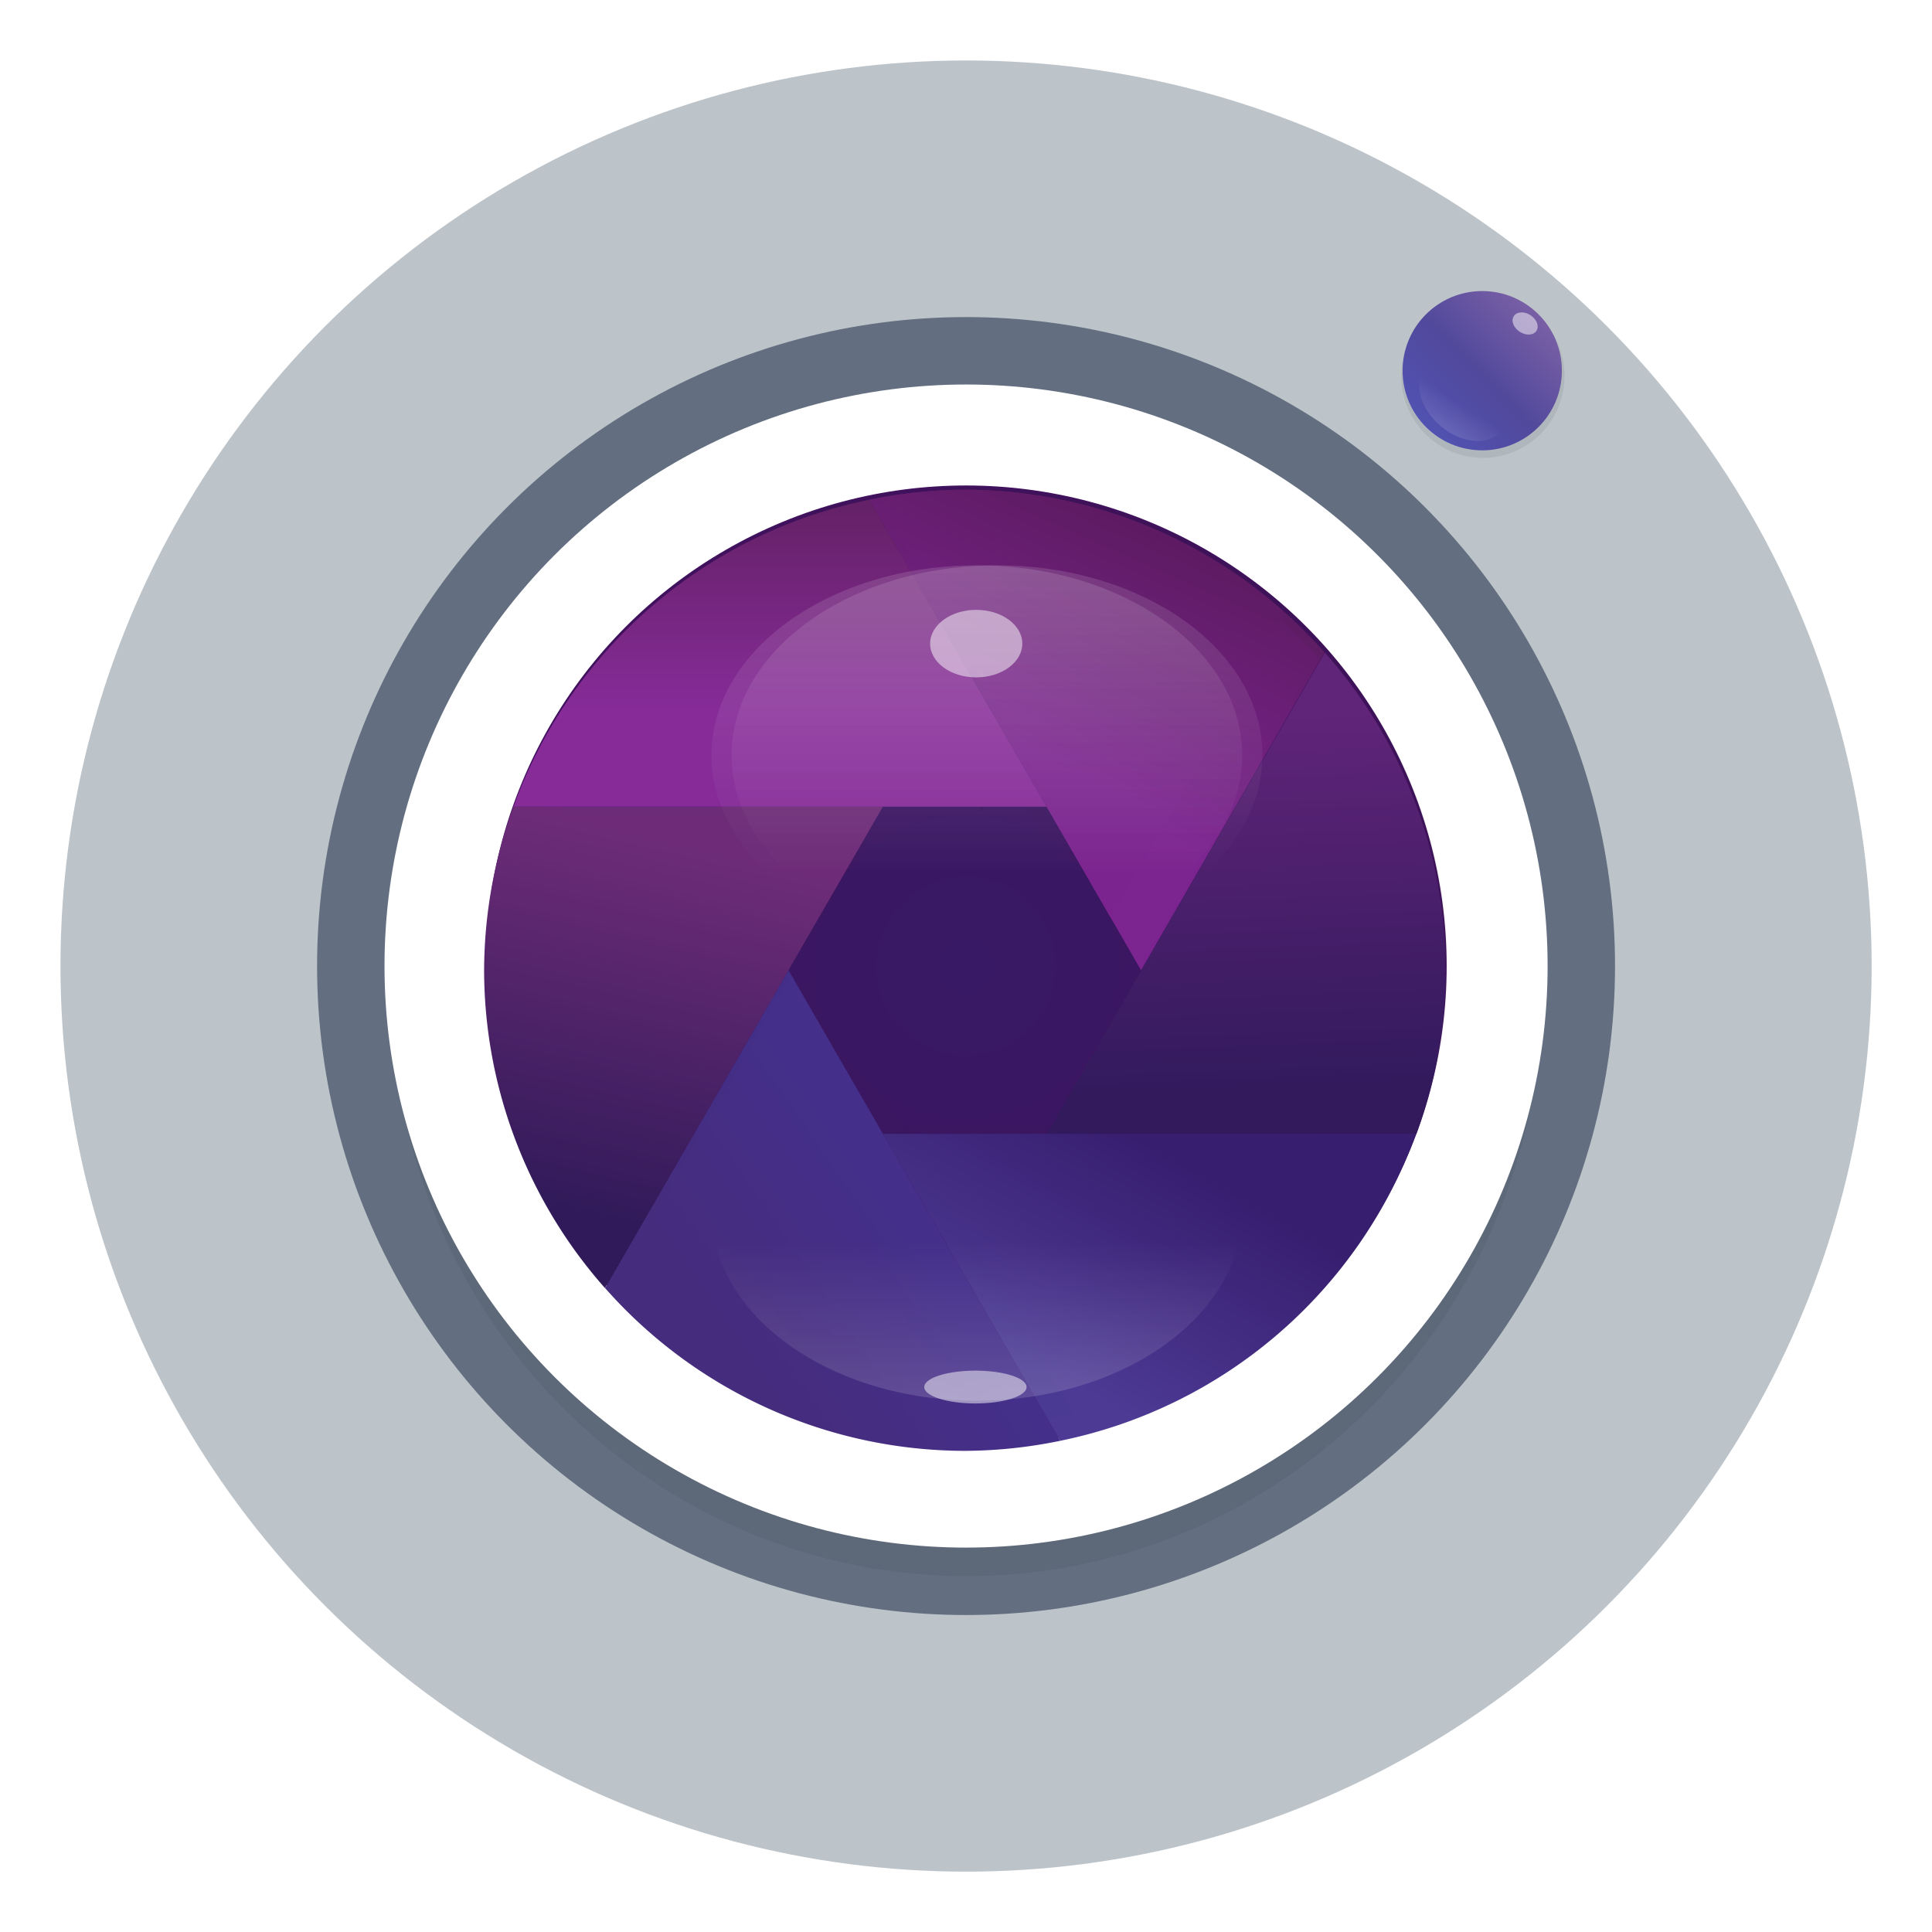 <?xml version="1.0" encoding="UTF-8" standalone="no"?>
<svg
   xmlns:dc="http://purl.org/dc/elements/1.1/"
   xmlns:cc="http://creativecommons.org/ns#"
   xmlns:rdf="http://www.w3.org/1999/02/22-rdf-syntax-ns#"
   xmlns:svg="http://www.w3.org/2000/svg"
   xmlns="http://www.w3.org/2000/svg"
   xmlns:xlink="http://www.w3.org/1999/xlink"
   xmlns:sodipodi="http://sodipodi.sourceforge.net/DTD/sodipodi-0.dtd"
   xmlns:inkscape="http://www.inkscape.org/namespaces/inkscape"
   width="64"
   height="64"
   version="1.1"
   viewBox="0 0 16.933 16.933"
   id="svg168"
   sodipodi:docname="eog.svg"
   inkscape:version="1.0 (4035a4fb49, 2020-05-01)">
  <sodipodi:namedview
     inkscape:document-rotation="0"
     pagecolor="#ffffff"
     bordercolor="#666666"
     borderopacity="1"
     objecttolerance="10"
     gridtolerance="10"
     guidetolerance="10"
     inkscape:pageopacity="0"
     inkscape:pageshadow="2"
     inkscape:window-width="1920"
     inkscape:window-height="903"
     id="namedview170"
     showgrid="false"
     inkscape:zoom="2.8284272"
     inkscape:cx="-26.242245"
     inkscape:cy="48.026976"
     inkscape:window-x="0"
     inkscape:window-y="65"
     inkscape:window-maximized="1"
     inkscape:current-layer="svg168" />
  <defs
     id="defs32">
    <linearGradient
       inkscape:collect="always"
       id="linearGradient2112">
      <stop
         style="stop-color:#381965;stop-opacity:1"
         offset="0"
         id="stop2108" />
      <stop
         style="stop-color:#40115d;stop-opacity:1"
         offset="1"
         id="stop2110" />
    </linearGradient>
    <linearGradient
       inkscape:collect="always"
       id="linearGradient2075">
      <stop
         style="stop-color:#6e2c78;stop-opacity:1"
         offset="0"
         id="stop2071" />
      <stop
         style="stop-color:#301a59;stop-opacity:1"
         offset="1"
         id="stop2073" />
    </linearGradient>
    <linearGradient
       inkscape:collect="always"
       id="linearGradient2057">
      <stop
         style="stop-color:#462c7d;stop-opacity:1"
         offset="0"
         id="stop2053" />
      <stop
         style="stop-color:#442f8a;stop-opacity:1"
         offset="1"
         id="stop2055" />
    </linearGradient>
    <linearGradient
       inkscape:collect="always"
       id="linearGradient2039">
      <stop
         style="stop-color:#4c3a94;stop-opacity:1"
         offset="0"
         id="stop2035" />
      <stop
         style="stop-color:#381e6f;stop-opacity:1"
         offset="1"
         id="stop2037" />
    </linearGradient>
    <linearGradient
       inkscape:collect="always"
       id="linearGradient2021">
      <stop
         style="stop-color:#602478;stop-opacity:1"
         offset="0"
         id="stop2017" />
      <stop
         style="stop-color:#321a5d;stop-opacity:1"
         offset="1"
         id="stop2019" />
    </linearGradient>
    <linearGradient
       inkscape:collect="always"
       id="linearGradient2001">
      <stop
         style="stop-color:#5155ba;stop-opacity:1"
         offset="0"
         id="stop1997" />
      <stop
         id="stop2005"
         offset="0.468"
         style="stop-color:#51499c;stop-opacity:1" />
      <stop
         style="stop-color:#8968a9;stop-opacity:1"
         offset="1"
         id="stop1999" />
    </linearGradient>
    <linearGradient
       inkscape:collect="always"
       id="linearGradient1838">
      <stop
         style="stop-color:#7c2490;stop-opacity:1"
         offset="0"
         id="stop1834" />
      <stop
         style="stop-color:#601c67;stop-opacity:1"
         offset="1"
         id="stop1836" />
    </linearGradient>
    <linearGradient
       inkscape:collect="always"
       id="linearGradient1824">
      <stop
         style="stop-color:#7b248f;stop-opacity:1"
         offset="0"
         id="stop1820" />
      <stop
         style="stop-color:#5e1b63;stop-opacity:1"
         offset="1"
         id="stop1822" />
    </linearGradient>
    <linearGradient
       id="linearGradient1651">
      <stop
         stop-color="#7814aa"
         offset="0"
         id="stop1647"
         style="stop-color:#5d1b62;stop-opacity:1" />
      <stop
         stop-color="#be2382"
         offset="1"
         id="stop1649"
         style="stop-color:#7d2491;stop-opacity:1" />
    </linearGradient>
    <linearGradient
       id="linearGradient1635">
      <stop
         stop-color="#7814aa"
         offset="0"
         id="stop1631"
         style="stop-color:#5c1b61;stop-opacity:1" />
      <stop
         stop-color="#be2382"
         offset="1"
         id="stop1633"
         style="stop-color:#7d2491;stop-opacity:1" />
    </linearGradient>
    <linearGradient
       inkscape:collect="always"
       id="linearGradient1621">
      <stop
         style="stop-color:#642166;stop-opacity:1"
         offset="0"
         id="stop1617" />
      <stop
         style="stop-color:#862b98;stop-opacity:1"
         offset="1"
         id="stop1619" />
    </linearGradient>
    <linearGradient
       id="linearGradient950"
       x1="7.982"
       x2="7.982"
       y1="1.319"
       y2="15.526"
       gradientUnits="userSpaceOnUse">
      <stop
         stop-color="#f0f0f0"
         offset="0"
         id="stop2" />
      <stop
         stop-color="#f0f0f0"
         offset="1"
         id="stop4" />
    </linearGradient>
    <linearGradient
       id="linearGradient1124"
       x1="8.474"
       x2="15.192"
       y1="8.084"
       y2="8.084"
       gradientTransform="translate(0,1.91)"
       gradientUnits="userSpaceOnUse">
      <stop
         offset="0"
         id="stop7" />
      <stop
         stop-color="#535354"
         offset=".421"
         id="stop9" />
      <stop
         stop-opacity=".988"
         offset="1"
         id="stop11" />
    </linearGradient>
    <linearGradient
       id="linearGradient1134"
       x1="8.702"
       x2="14.672"
       y1="10.291"
       y2="10.291"
       gradientUnits="userSpaceOnUse">
      <stop
         stop-color="#121314"
         offset="0"
         id="stop14" />
      <stop
         stop-color="#121314"
         stop-opacity="0"
         offset=".223"
         id="stop16" />
      <stop
         stop-color="#121314"
         stop-opacity="0"
         offset=".686"
         id="stop18" />
      <stop
         stop-color="#121314"
         stop-opacity=".982"
         offset="1"
         id="stop20" />
    </linearGradient>
    <linearGradient
       id="linearGradient1146"
       x1="8.474"
       x2="15.192"
       y1="9.959"
       y2="9.959"
       gradientTransform="translate(0 -.02)"
       gradientUnits="userSpaceOnUse">
      <stop
         stop-color="#0e0f10"
         offset="0"
         id="stop23" />
      <stop
         stop-opacity="0"
         offset=".137"
         id="stop25" />
      <stop
         stop-opacity="0"
         offset=".827"
         id="stop27" />
      <stop
         stop-color="#0d0e0e"
         stop-opacity=".98"
         offset="1"
         id="stop29" />
    </linearGradient>
    <linearGradient
       id="linearGradient956">
      <stop
         id="stop1011"
         offset="0"
         stop-color="#7814aa" />
      <stop
         id="stop1013"
         offset="1"
         stop-color="#be2382" />
    </linearGradient>
    <linearGradient
       gradientUnits="userSpaceOnUse"
       gradientTransform="translate(152.743,17.009)"
       y2="-15.817"
       y1="-1.266"
       x2="-170.2"
       x1="-184.75"
       id="linearGradient1159">
      <stop
         id="stop1016"
         offset="0"
         stop-color="#dc3282" />
      <stop
         id="stop1018"
         offset="1"
         stop-color="#f05a50" />
    </linearGradient>
    <linearGradient
       xlink:href="#linearGradient956"
       gradientUnits="userSpaceOnUse"
       gradientTransform="matrix(0.412,0,0,0.412,123.072,-16.861)"
       y2="50.385"
       y1="44.527"
       x2="-275.5"
       x1="-272.21"
       id="linearGradient958" />
    <linearGradient
       gradientUnits="userSpaceOnUse"
       gradientTransform="matrix(0.412,0,0,0.412,123.072,-13.104)"
       y2="49.026"
       y1="54.907"
       x2="-267.62"
       x1="-272.86"
       id="linearGradient966">
      <stop
         id="stop1022"
         offset="0"
         stop-color="#be1e6e" />
      <stop
         id="stop1024"
         offset="1"
         stop-color="#7814aa" />
    </linearGradient>
    <linearGradient
       gradientUnits="userSpaceOnUse"
       gradientTransform="matrix(0.412,0,0,0.412,123.072,-13.104)"
       y2="58.222"
       y1="59.727"
       x2="-270.88"
       x1="-277.66"
       id="linearGradient974">
      <stop
         id="stop1027"
         offset="0"
         stop-color="#d23c46" />
      <stop
         id="stop1029"
         offset="1"
         stop-color="#b42382" />
    </linearGradient>
    <linearGradient
       gradientUnits="userSpaceOnUse"
       gradientTransform="matrix(0.412,0,0,0.412,123.072,-13.104)"
       y2="62.018"
       y1="54.154"
       x2="-278.76"
       x1="-282.61"
       id="linearGradient982">
      <stop
         id="stop1032"
         offset="0"
         stop-color="#dc3c46" />
      <stop
         id="stop1034"
         offset="1"
         stop-color="#e15a46" />
    </linearGradient>
    <linearGradient
       gradientUnits="userSpaceOnUse"
       gradientTransform="matrix(0.412,0,0,0.412,123.072,-13.104)"
       y2="49.414"
       y1="57.278"
       x2="-282.53"
       x1="-286.34"
       id="linearGradient990">
      <stop
         id="stop1037"
         offset="0"
         stop-color="#e15a46" />
      <stop
         id="stop1039"
         offset="1"
         stop-color="#be1e5a" />
    </linearGradient>
    <linearGradient
       gradientUnits="userSpaceOnUse"
       gradientTransform="matrix(0.412,0,0,0.412,123.072,-16.446)"
       y2="49.908"
       y1="43.16"
       x2="-282.55"
       x1="-281.51"
       id="linearGradient998">
      <stop
         id="stop1042"
         offset="0"
         stop-color="#821496" />
      <stop
         id="stop1044"
         offset="1"
         stop-color="#c83778" />
    </linearGradient>
    <filter
       color-interpolation-filters="sRGB"
       height="1.117"
       width="1.123"
       y="-.058"
       x="-.062"
       id="filter1030">
      <feGaussianBlur
         id="feGaussianBlur1047"
         stdDeviation="0.249" />
    </filter>
    <filter
       color-interpolation-filters="sRGB"
       height="1.11"
       width="1.132"
       y="-.055"
       x="-.066"
       id="filter1040">
      <feGaussianBlur
         id="feGaussianBlur1050"
         stdDeviation="0.234" />
    </filter>
    <filter
       color-interpolation-filters="sRGB"
       height="1.164"
       width="1.095"
       y="-.082"
       x="-.047"
       id="filter1046">
      <feGaussianBlur
         id="feGaussianBlur1053"
         stdDeviation="0.223" />
    </filter>
    <filter
       color-interpolation-filters="sRGB"
       height="1.117"
       width="1.123"
       y="-.058"
       x="-.062"
       id="filter1052">
      <feGaussianBlur
         id="feGaussianBlur1056"
         stdDeviation="0.249" />
    </filter>
    <filter
       color-interpolation-filters="sRGB"
       height="1.11"
       width="1.132"
       y="-.055"
       x="-.066"
       id="filter1058">
      <feGaussianBlur
         id="feGaussianBlur1059"
         stdDeviation="0.234" />
    </filter>
    <filter
       color-interpolation-filters="sRGB"
       height="1.164"
       width="1.095"
       y="-.082"
       x="-.047"
       id="filter1064">
      <feGaussianBlur
         id="feGaussianBlur1062"
         stdDeviation="0.223" />
    </filter>
    <linearGradient
       xlink:href="#linearGradient956"
       gradientUnits="userSpaceOnUse"
       gradientTransform="matrix(0.412,0,0,0.412,123.072,-18.751)"
       y2="50.385"
       y1="44.527"
       x2="-275.5"
       x1="-272.21"
       id="linearGradient1098" />
    <filter
       color-interpolation-filters="sRGB"
       height="1.12"
       width="1.12"
       y="-.06"
       x="-.06"
       id="filter1103">
      <feGaussianBlur
         id="feGaussianBlur1066"
         stdDeviation="0.6" />
    </filter>
    <radialGradient
       gradientUnits="userSpaceOnUse"
       gradientTransform="matrix(0.412,0,0,0.412,131.129,-16.75)"
       r="10.223"
       cy="61.201"
       cx="-298.14"
       id="radialGradient1164">
      <stop
         id="stop1069"
         offset="0"
         stop-color="#962864" />
      <stop
         id="stop1071"
         offset="1"
         stop-color="#780050" />
    </radialGradient>
    <linearGradient
       gradientUnits="userSpaceOnUse"
       gradientTransform="translate(237.02 -44.947)"
       y2="52.342"
       y1="49.422"
       x2="-228.54"
       x1="-228.54"
       id="linearGradient1227">
      <stop
         id="stop1074"
         offset="0"
         stop-color="#fff" />
      <stop
         id="stop1076"
         offset="1"
         stop-opacity="0"
         stop-color="#fff" />
    </linearGradient>
    <filter
       color-interpolation-filters="sRGB"
       height="1.214"
       width="1.138"
       y="-.107"
       x="-.069"
       id="filter1229">
      <feGaussianBlur
         id="feGaussianBlur1079"
         stdDeviation="0.135" />
    </filter>
    <filter
       color-interpolation-filters="sRGB"
       height="1.567"
       width="1.416"
       y="-.284"
       x="-.208"
       id="filter1251">
      <feGaussianBlur
         id="feGaussianBlur1082"
         stdDeviation="0.07" />
    </filter>
    <filter
       color-interpolation-filters="sRGB"
       height="1.12"
       width="1.12"
       y="-.06"
       x="-.06"
       id="filter1275">
      <feGaussianBlur
         id="feGaussianBlur1085"
         stdDeviation="0.041" />
    </filter>
    <filter
       color-interpolation-filters="sRGB"
       height="1.048"
       width="1.048"
       y="-.024"
       x="-.024"
       id="filter1299">
      <feGaussianBlur
         id="feGaussianBlur1088"
         stdDeviation="0.188" />
    </filter>
    <filter
       color-interpolation-filters="sRGB"
       height="1.12"
       width="1.12"
       y="-.06"
       x="-.06"
       id="filter1305">
      <feGaussianBlur
         id="feGaussianBlur1091"
         stdDeviation="0.619" />
    </filter>
    <linearGradient
       inkscape:collect="always"
       xlink:href="#linearGradient1227"
       id="linearGradient1235"
       gradientUnits="userSpaceOnUse"
       gradientTransform="translate(237.02,-44.947)"
       x1="-228.54"
       y1="49.422"
       x2="-228.54"
       y2="52.342" />
    <linearGradient
       inkscape:collect="always"
       xlink:href="#linearGradient1227"
       id="linearGradient1237"
       gradientUnits="userSpaceOnUse"
       gradientTransform="translate(237.02,-44.947)"
       x1="-228.54"
       y1="49.422"
       x2="-228.54"
       y2="52.342" />
    <linearGradient
       inkscape:collect="always"
       xlink:href="#linearGradient1227"
       id="linearGradient1308"
       gradientUnits="userSpaceOnUse"
       gradientTransform="translate(237.02,-44.947)"
       x1="-228.54"
       y1="49.422"
       x2="-228.359"
       y2="51.148" />
    <linearGradient
       inkscape:collect="always"
       xlink:href="#linearGradient1621"
       id="linearGradient1623"
       x1="-6.709"
       y1="16.555"
       x2="-6.709"
       y2="23.488"
       gradientUnits="userSpaceOnUse"
       gradientTransform="matrix(0.265,0,0,0.265,9.215,0)" />
    <linearGradient
       inkscape:collect="always"
       xlink:href="#linearGradient1824"
       id="linearGradient1826"
       x1="-11.16"
       y1="25.689"
       x2="-7.769"
       y2="18.051"
       gradientUnits="userSpaceOnUse"
       gradientTransform="matrix(0.265,0,0,0.265,12.21,0)" />
    <linearGradient
       inkscape:collect="always"
       xlink:href="#linearGradient1838"
       id="linearGradient1840"
       x1="-9.2"
       y1="26.748"
       x2="-5.313"
       y2="19.138"
       gradientUnits="userSpaceOnUse"
       gradientTransform="matrix(0.265,0,0,0.265,11.979,0)" />
    <linearGradient
       inkscape:collect="always"
       xlink:href="#linearGradient2001"
       id="linearGradient2003"
       x1="17.353"
       y1="3.93"
       x2="18.737"
       y2="2.549"
       gradientUnits="userSpaceOnUse"
       gradientTransform="translate(-4.528)" />
    <linearGradient
       inkscape:collect="always"
       xlink:href="#linearGradient2021"
       id="linearGradient2023"
       x1="-8.11"
       y1="23.617"
       x2="-7.622"
       y2="35.928"
       gradientUnits="userSpaceOnUse"
       gradientTransform="matrix(0.265,0,0,0.265,13.648,0)" />
    <linearGradient
       inkscape:collect="always"
       xlink:href="#linearGradient2039"
       id="linearGradient2041"
       x1="-14.69"
       y1="45.514"
       x2="-10.627"
       y2="38.393"
       gradientUnits="userSpaceOnUse"
       gradientTransform="matrix(0.265,0,0,0.265,12.97,0)" />
    <linearGradient
       inkscape:collect="always"
       xlink:href="#linearGradient2057"
       id="linearGradient2059"
       x1="-19.162"
       y1="44.52"
       x2="-13.56"
       y2="40.666"
       gradientUnits="userSpaceOnUse"
       gradientTransform="matrix(0.265,0,0,0.265,11.347,0)" />
    <linearGradient
       inkscape:collect="always"
       xlink:href="#linearGradient2075"
       id="linearGradient2077"
       x1="-18.996"
       y1="28.017"
       x2="-21.924"
       y2="40.472"
       gradientUnits="userSpaceOnUse"
       gradientTransform="matrix(0.265,0,0,0.265,10.93,0)" />
    <linearGradient
       inkscape:collect="always"
       xlink:href="#linearGradient1227"
       id="linearGradient2098"
       gradientUnits="userSpaceOnUse"
       gradientTransform="translate(237.02,-44.947)"
       x1="-228.54"
       y1="49.797"
       x2="-228.54"
       y2="51.145" />
    <radialGradient
       inkscape:collect="always"
       xlink:href="#linearGradient2112"
       id="radialGradient2114"
       cx="-14.914"
       cy="8.467"
       fx="-14.914"
       fy="8.467"
       r="4.212"
       gradientUnits="userSpaceOnUse"
       gradientTransform="translate(23.201)" />
  </defs>
  <circle
     r="7.937"
     cy="8.467"
     cx="8.467"
     id="path987"
     style="fill:#bcc3c9;fill-opacity:1;stroke-width:0.205;stroke-linecap:round" />
  <circle
     style="fill:#636f80;fill-opacity:1;stroke-width:0.147;stroke-linecap:round"
     id="circle989"
     cx="8.467"
     cy="8.467"
     r="5.688" />
  <g
     transform="translate(-0.506)"
     id="g995">
    <circle
       id="circle1146"
       opacity="0.25"
       filter="url(#filter1275)"
       r="0.827"
       cy="3.241"
       cx="13.675"
       transform="matrix(0.865,0,0,0.869,1.674,0.478)" />
    <circle
       r="0.698"
       cy="3.249"
       cx="13.497"
       id="path1995"
       style="opacity:1;fill:url(#linearGradient2003);fill-opacity:1;stroke-width:0.248;stroke-linecap:round" />
    <ellipse
       transform="matrix(0.246,0.159,-0.159,0.246,15.759,2.995)"
       cx="-5.704"
       cy="3.037"
       rx="0.404"
       ry="0.296"
       fill="#ffffff"
       filter="url(#filter1251)"
       opacity="0.7"
       id="ellipse1304" />
    <ellipse
       style="fill:url(#linearGradient1308)"
       transform="matrix(-0.142,-0.12,0.133,-0.157,13.678,5.526)"
       cx="8.467"
       cy="6.448"
       rx="2.34"
       ry="1.509"
       fill="url(#linearGradient1227)"
       filter="url(#filter1229)"
       opacity="0.4"
       id="ellipse1306" />
  </g>
  <g
     transform="translate(0.179)"
     id="g1022">
    <circle
       transform="matrix(0.408,0,0,0.416,120.439,-9.777)"
       cx="-274.87"
       cy="44.339"
       r="12.37"
       filter="url(#filter1305)"
       opacity="0.25"
       id="circle1100" />
    <circle
       style="stroke-width:0.412"
       cx="8.288"
       cy="8.467"
       r="5.097"
       fill="#ffffff"
       id="circle1102" />
    <circle
       r="4.212"
       cy="8.467"
       cx="8.288"
       id="path2106"
       style="opacity:1;fill:url(#radialGradient2114);fill-opacity:1;stroke-width:0.337;stroke-linecap:round" />
    <path
       id="path1106"
       opacity="0.1"
       filter="url(#filter1030)"
       d="m -284.85,42.218 a 10.223,10.223 0 0 0 -2.029,0.214 l 0.29,0.502 5.489,9.507 3.902,-6.759 a 10.223,10.223 0 0 0 -7.653,-3.464 z"
       transform="matrix(0.384,0,0,0.401,117.592,-12.439)" />
    <path
       d="M 8.277,4.292 A 4.212,4.212 0 0 0 7.441,4.38 L 7.56,4.587 9.822,8.504 11.43,5.718 A 4.212,4.212 0 0 0 8.277,4.292 Z"
       style="opacity:1;fill:url(#linearGradient1840);fill-opacity:1;stroke-width:0.265;stroke-linecap:round"
       id="rect1828" />
    <path
       id="path1110"
       opacity="0.1"
       filter="url(#filter1040)"
       d="m -277.19,45.682 -0.423,0.733 -5.489,9.507 h 7.859 a 10.223,10.223 0 0 0 0.624,-3.48 10.223,10.223 0 0 0 -2.571,-6.76 z"
       transform="matrix(0.39,0,0,0.391,119.519,-12.17)" />
    <path
       id="path1130"
       opacity="0.15"
       filter="url(#filter1103)"
       d="m -1076.8,161.32 a 35.996,37.586 0 0 0 -7.144,0.787 l 1.022,1.846 11.789,21.32 11.238,-19.465 a 35.996,37.586 0 0 0 -16.904,-4.488 z"
       transform="matrix(0.117,0,0,0.114,133.743,-14.008)" />
    <circle
       transform="matrix(0.438,0,0,0.438,128.721,-10.96)"
       cx="-274.87"
       cy="44.339"
       r="9.417"
       fill="none"
       filter="url(#filter1299)"
       opacity="0.25"
       stroke="#1e1e1e"
       stroke-dashoffset="0.421"
       stroke-width="0.244"
       id="circle1136" />
    <path
       d="M 8.278,4.292 A 4.212,4.212 0 0 0 7.442,4.38 L 7.561,4.587 9.556,8.042 11.093,5.38 A 4.212,4.212 0 0 0 8.278,4.292 Z"
       style="opacity:1;fill:url(#linearGradient1826);fill-opacity:1;stroke-width:0.265;stroke-linecap:round"
       id="rect1816" />
    <path
       d="M 11.433,5.719 11.259,6.021 8.997,9.938 h 3.238 A 4.212,4.212 0 0 0 12.492,8.504 4.212,4.212 0 0 0 11.433,5.719 Z"
       style="opacity:1;fill:url(#linearGradient2023);fill-opacity:1;stroke-width:0.265;stroke-linecap:round"
       id="rect2013" />
    <path
       id="path1114"
       opacity="0.1"
       filter="url(#filter1046)"
       d="m -286.59,55.922 3.769,6.529 a 10.223,10.223 0 0 0 7.57,-6.529 h -0.361 z"
       transform="matrix(0.378,0,0,0.396,116.063,-12.292)" />
    <path
       d="M 7.56,9.938 9.112,12.628 A 4.212,4.212 0 0 0 12.232,9.938 h -0.149 z"
       style="opacity:1;fill:url(#linearGradient2041);fill-opacity:1;stroke-width:0.265;stroke-linecap:round"
       id="rect2031" />
    <path
       id="path1118"
       opacity="0.1"
       filter="url(#filter1052)"
       d="m -288.6,52.441 -3.902,6.76 a 10.223,10.223 0 0 0 7.652,3.464 10.223,10.223 0 0 0 2.029,-0.214 l -0.29,-0.502 z"
       transform="matrix(0.397,0,0,0.392,121.516,-12.082)" />
    <path
       d="M 6.732,8.504 5.124,11.289 a 4.212,4.212 0 0 0 3.153,1.427 4.212,4.212 0 0 0 0.836,-0.088 L 8.993,12.421 Z"
       style="opacity:1;fill:url(#linearGradient2059);fill-opacity:1;stroke-width:0.265;stroke-linecap:round"
       id="rect2049" />
    <path
       id="path1122"
       opacity="0.1"
       filter="url(#filter1058)"
       d="m -294.45,48.961 a 10.223,10.223 0 0 0 -0.624,3.48 10.223,10.223 0 0 0 2.571,6.76 l 0.423,-0.733 5.489,-9.507 z"
       transform="matrix(0.389,0,0,0.394,118.971,-12.03)" />
    <path
       d="M 4.321,7.07 A 4.212,4.212 0 0 0 4.064,8.504 4.212,4.212 0 0 0 5.123,11.289 L 5.298,10.987 7.559,7.07 Z"
       style="opacity:1;fill:url(#linearGradient2077);fill-opacity:1;stroke-width:0.265;stroke-linecap:round"
       id="rect2067" />
    <path
       id="path1126"
       opacity="0.1"
       filter="url(#filter1064)"
       d="m -286.88,42.433 a 10.223,10.223 0 0 0 -7.569,6.529 h 11.339 z"
       transform="matrix(0.386,0,0,0.392,118.381,-12.051)" />
    <path
       d="M 7.44,4.38 A 4.212,4.212 0 0 0 4.321,7.07 h 4.672 z"
       style="opacity:1;fill:url(#linearGradient1623);fill-opacity:1;stroke-width:0.265;stroke-linecap:round"
       id="rect1613" />
    <g
       transform="translate(-8.178)"
       id="g2088">
      <ellipse
         style="fill:url(#linearGradient1235)"
         transform="matrix(0.994,0,0,1.103,8.144,-0.493)"
         cx="8.467"
         cy="6.448"
         rx="2.34"
         ry="1.509"
         fill="url(#linearGradient1227)"
         filter="url(#filter1229)"
         opacity="0.4"
         id="ellipse1140" />
      <ellipse
         style="fill:url(#linearGradient1237)"
         transform="matrix(0.994,0,0,1.103,8.321,-0.493)"
         cx="8.467"
         cy="6.448"
         rx="2.34"
         ry="1.509"
         fill="url(#linearGradient1227)"
         filter="url(#filter1229)"
         opacity="0.4"
         id="ellipse1142" />
      <ellipse
         cx="16.555"
         cy="5.641"
         rx="0.404"
         ry="0.296"
         fill="#ffffff"
         filter="url(#filter1251)"
         opacity="0.7"
         id="ellipse1144" />
    </g>
    <g
       id="g2096"
       transform="matrix(1,0,0,-1,-8.178,17.231)">
      <ellipse
         id="ellipse2090"
         opacity="0.4"
         filter="url(#filter1229)"
         fill="url(#linearGradient1227)"
         ry="1.509"
         rx="2.34"
         cy="6.448"
         cx="8.467"
         transform="matrix(0.994,0,0,1.103,8.144,-0.493)"
         style="fill:url(#linearGradient2098)" />
      <ellipse
         transform="matrix(1.11,0,0,0.486,-1.828,2.513)"
         id="ellipse2094"
         opacity="0.7"
         filter="url(#filter1251)"
         fill="#ffffff"
         ry="0.296"
         rx="0.404"
         cy="5.27"
         cx="16.555" />
    </g>
  </g>
</svg>

